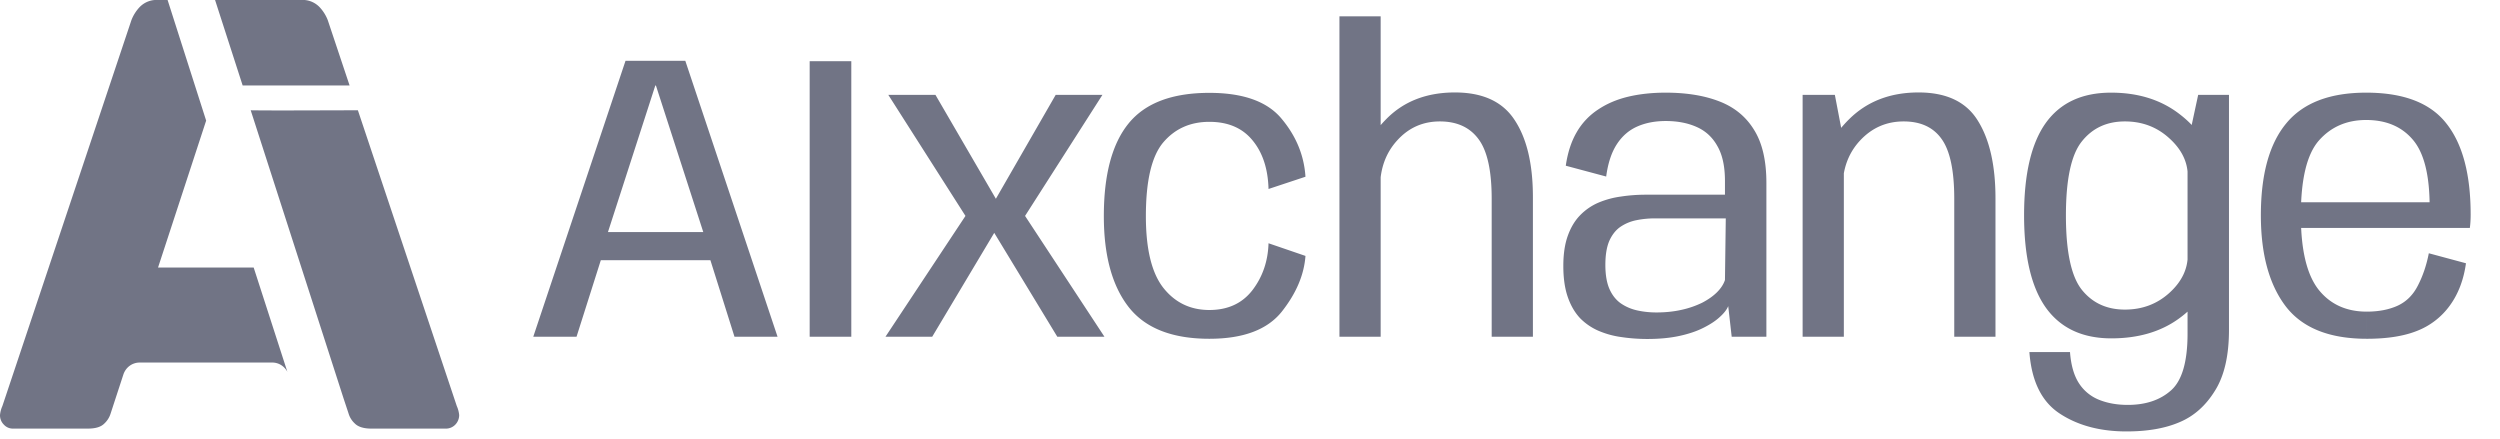 <svg xmlns="http://www.w3.org/2000/svg" width="245" height="43" fill="none" viewBox="0 0 245 43"><path fill="#717485" d="M52.26 33 61.3 5.96h5.86L76.2 33h-4.22l-2.36-7.5H58.88L56.5 33h-4.24Zm7.32-10.26h9.34L64.28 8.38h-.06l-4.64 14.36ZM79.348 33V6h4.08v27h-4.08Zm7.428 0 7.84-11.84-7.56-11.86h4.62l5.92 10.18 5.86-10.18h4.58l-7.58 11.86 7.78 11.84h-4.62l-6.18-10.18L91.356 33h-4.58Zm31.74.2c-3.64 0-6.274-1.033-7.9-3.1-1.627-2.08-2.44-5.053-2.44-8.92 0-4.08.813-7.113 2.44-9.1 1.626-1.987 4.26-2.98 7.9-2.98 3.333 0 5.7.853 7.1 2.56 1.413 1.693 2.186 3.58 2.32 5.66l-3.62 1.2c-.054-1.987-.58-3.58-1.58-4.78-.987-1.2-2.394-1.8-4.22-1.8-1.867 0-3.374.673-4.52 2.02-1.134 1.347-1.7 3.753-1.7 7.22 0 3.24.573 5.587 1.72 7.04 1.146 1.44 2.646 2.16 4.5 2.16 1.813 0 3.22-.647 4.22-1.94 1-1.307 1.526-2.84 1.58-4.6l3.62 1.24c-.134 1.853-.907 3.673-2.32 5.46-1.414 1.773-3.78 2.66-7.1 2.66Zm12.749-.2V1.6h4.04V33h-4.04Zm14.92 0V19.48c0-2.76-.433-4.713-1.3-5.86-.853-1.147-2.113-1.72-3.78-1.72-1.666 0-3.06.62-4.18 1.86-1.12 1.227-1.68 2.773-1.68 4.64l-1.94-1.26c0-1.933.854-3.76 2.56-5.48 1.707-1.733 3.947-2.6 6.72-2.6 2.734 0 4.687.907 5.86 2.72 1.187 1.8 1.78 4.313 1.78 7.54V33h-4.04Zm15.261.22c-.854 0-1.687-.06-2.5-.18a8.657 8.657 0 0 1-2.24-.6 5.733 5.733 0 0 1-1.84-1.24c-.52-.547-.927-1.24-1.22-2.08-.294-.84-.44-1.86-.44-3.06 0-1.16.146-2.147.44-2.96.293-.813.693-1.48 1.2-2a5.576 5.576 0 0 1 1.8-1.24 8.65 8.65 0 0 1 2.22-.6c.786-.12 1.6-.18 2.44-.18h7.74v-1.34c0-1.427-.247-2.567-.74-3.42-.48-.867-1.16-1.493-2.04-1.88-.867-.387-1.874-.58-3.02-.58-1.054 0-1.987.18-2.8.54-.814.36-1.48.94-2 1.74s-.867 1.853-1.04 3.16l-3.96-1.06c.186-1.293.546-2.393 1.08-3.3a6.57 6.57 0 0 1 2.08-2.2c.853-.573 1.833-.993 2.94-1.26 1.12-.267 2.346-.4 3.68-.4 2.053 0 3.813.287 5.28.86 1.48.573 2.613 1.507 3.4 2.8.8 1.28 1.2 3.007 1.2 5.18V33h-3.4l-.34-3c-.134.333-.407.687-.82 1.06-.4.373-.934.727-1.6 1.06-.654.333-1.44.6-2.36.8-.92.2-1.967.3-3.14.3Zm.88-2.6c.893 0 1.72-.087 2.48-.26a8.975 8.975 0 0 0 2.02-.7c.586-.307 1.066-.647 1.44-1.02.386-.387.646-.787.78-1.2l.08-6.04h-6.9c-.654 0-1.274.06-1.86.18a4.27 4.27 0 0 0-1.58.66c-.454.32-.814.78-1.08 1.38-.254.6-.38 1.38-.38 2.34s.133 1.747.4 2.36c.266.6.633 1.067 1.1 1.4.48.333 1.02.567 1.62.7.6.133 1.226.2 1.88.2ZM176.657 33V9.3h3.16l.88 4.6V33h-4.04Zm14.86 0V19.48c0-2.76-.413-4.713-1.24-5.86-.813-1.147-2.053-1.72-3.72-1.72-1.68 0-3.1.62-4.26 1.86-1.146 1.227-1.72 2.773-1.72 4.64l-1.96-1.26c0-1.933.874-3.76 2.62-5.48 1.76-1.733 4.02-2.6 6.78-2.6 2.747 0 4.687.927 5.82 2.78 1.147 1.84 1.72 4.373 1.72 7.6V33h-4.04Zm16.883 9.28c-2.6 0-4.787-.587-6.56-1.76-1.76-1.16-2.747-3.167-2.96-6.02h3.98c.093 1.253.373 2.253.84 3a4.176 4.176 0 0 0 1.96 1.66c.84.347 1.793.52 2.86.52 1.773 0 3.193-.48 4.26-1.44 1.066-.96 1.6-2.807 1.6-5.54V14.14l1.04-4.84h3.02v23.02c0 2.533-.46 4.527-1.38 5.98-.907 1.467-2.067 2.493-3.48 3.08-1.4.6-3.127.9-5.18.9Zm-1.48-9.12c-2.84 0-4.98-1-6.42-3-1.427-2-2.14-5.02-2.14-9.06 0-4.04.706-7.053 2.12-9.04 1.426-1.987 3.56-2.98 6.4-2.98 2.6 0 4.793.667 6.58 2 1.786 1.333 2.68 2.7 2.68 4.1l-1.74 2.06c0-1.373-.607-2.607-1.82-3.7-1.2-1.093-2.647-1.64-4.34-1.64-1.774 0-3.18.653-4.22 1.96-1.04 1.293-1.56 3.713-1.56 7.26 0 3.547.52 5.973 1.56 7.28 1.04 1.293 2.446 1.94 4.22 1.94 1.693 0 3.14-.54 4.34-1.62 1.213-1.093 1.82-2.333 1.82-3.72l1.76 2.16c0 1.453-.894 2.82-2.68 4.1-1.774 1.267-3.96 1.9-6.56 1.9Zm25.025.04c-3.68 0-6.333-1.067-7.96-3.2-1.613-2.133-2.42-5.1-2.42-8.9 0-4 .827-7 2.48-9 1.653-2.013 4.267-3.02 7.84-3.02 3.667 0 6.287 1.007 7.86 3.02 1.587 2 2.38 4.98 2.38 8.94 0 .467-.027.9-.08 1.3h-17v-2.52h13.28l-.22.44c0-3.093-.547-5.28-1.64-6.56-1.093-1.293-2.62-1.94-4.58-1.94-1.907 0-3.453.673-4.64 2.02-1.173 1.347-1.76 3.787-1.76 7.32 0 3.347.567 5.76 1.7 7.24 1.147 1.467 2.733 2.2 4.76 2.2v2.66Zm0-2.66c1.16 0 2.167-.193 3.02-.58.867-.4 1.533-1.067 2-2 .48-.933.833-1.98 1.06-3.14l3.64.98c-.227 1.627-.753 3.007-1.58 4.14a7.161 7.161 0 0 1-3.2 2.48c-1.293.52-2.94.78-4.94.78v-2.66Z"/><g fill="#717485" clip-path="url(#clip0_81_71)"><path d="M32.123 1.979A3.923 3.923 0 0 0 31.28.66a2.317 2.317 0 0 0-.817-.524A2.258 2.258 0 0 0 29.512 0h-8.436l2.703 8.374h10.48L32.123 1.98ZM44.766 39.794l-9.693-28.986c-3.129 0-8.206.036-10.504 0l9.092 28.211.492 1.485c.11.38.321.723.608.988.33.341.88.512 1.652.512h7.31a1.27 1.27 0 0 0 .899-.392c.239-.247.374-.58.378-.93a2.827 2.827 0 0 0-.234-.888ZM.233 39.794 12.877 1.979c.19-.494.477-.943.841-1.318.235-.232.513-.41.818-.524.304-.113.628-.16.951-.137h.938l3.778 11.82-4.716 14.401h9.374l3.304 10.226a1.706 1.706 0 0 0-.612-.669 1.63 1.63 0 0 0-.858-.248H13.677c-.351 0-.694.114-.98.326-.285.212-.498.512-.61.857l-1.24 3.791c-.114.38-.324.72-.608.988-.344.355-.88.511-1.656.511H1.277a1.18 1.18 0 0 1-.49-.097 1.215 1.215 0 0 1-.41-.293 1.27 1.27 0 0 1-.283-.427A1.307 1.307 0 0 1 0 40.678c.03-.306.108-.605.233-.884Z"/></g><defs><clipPath id="clip0_81_71"><path fill="#fff" d="M0 0h45v42H0z"/></clipPath></defs></svg>